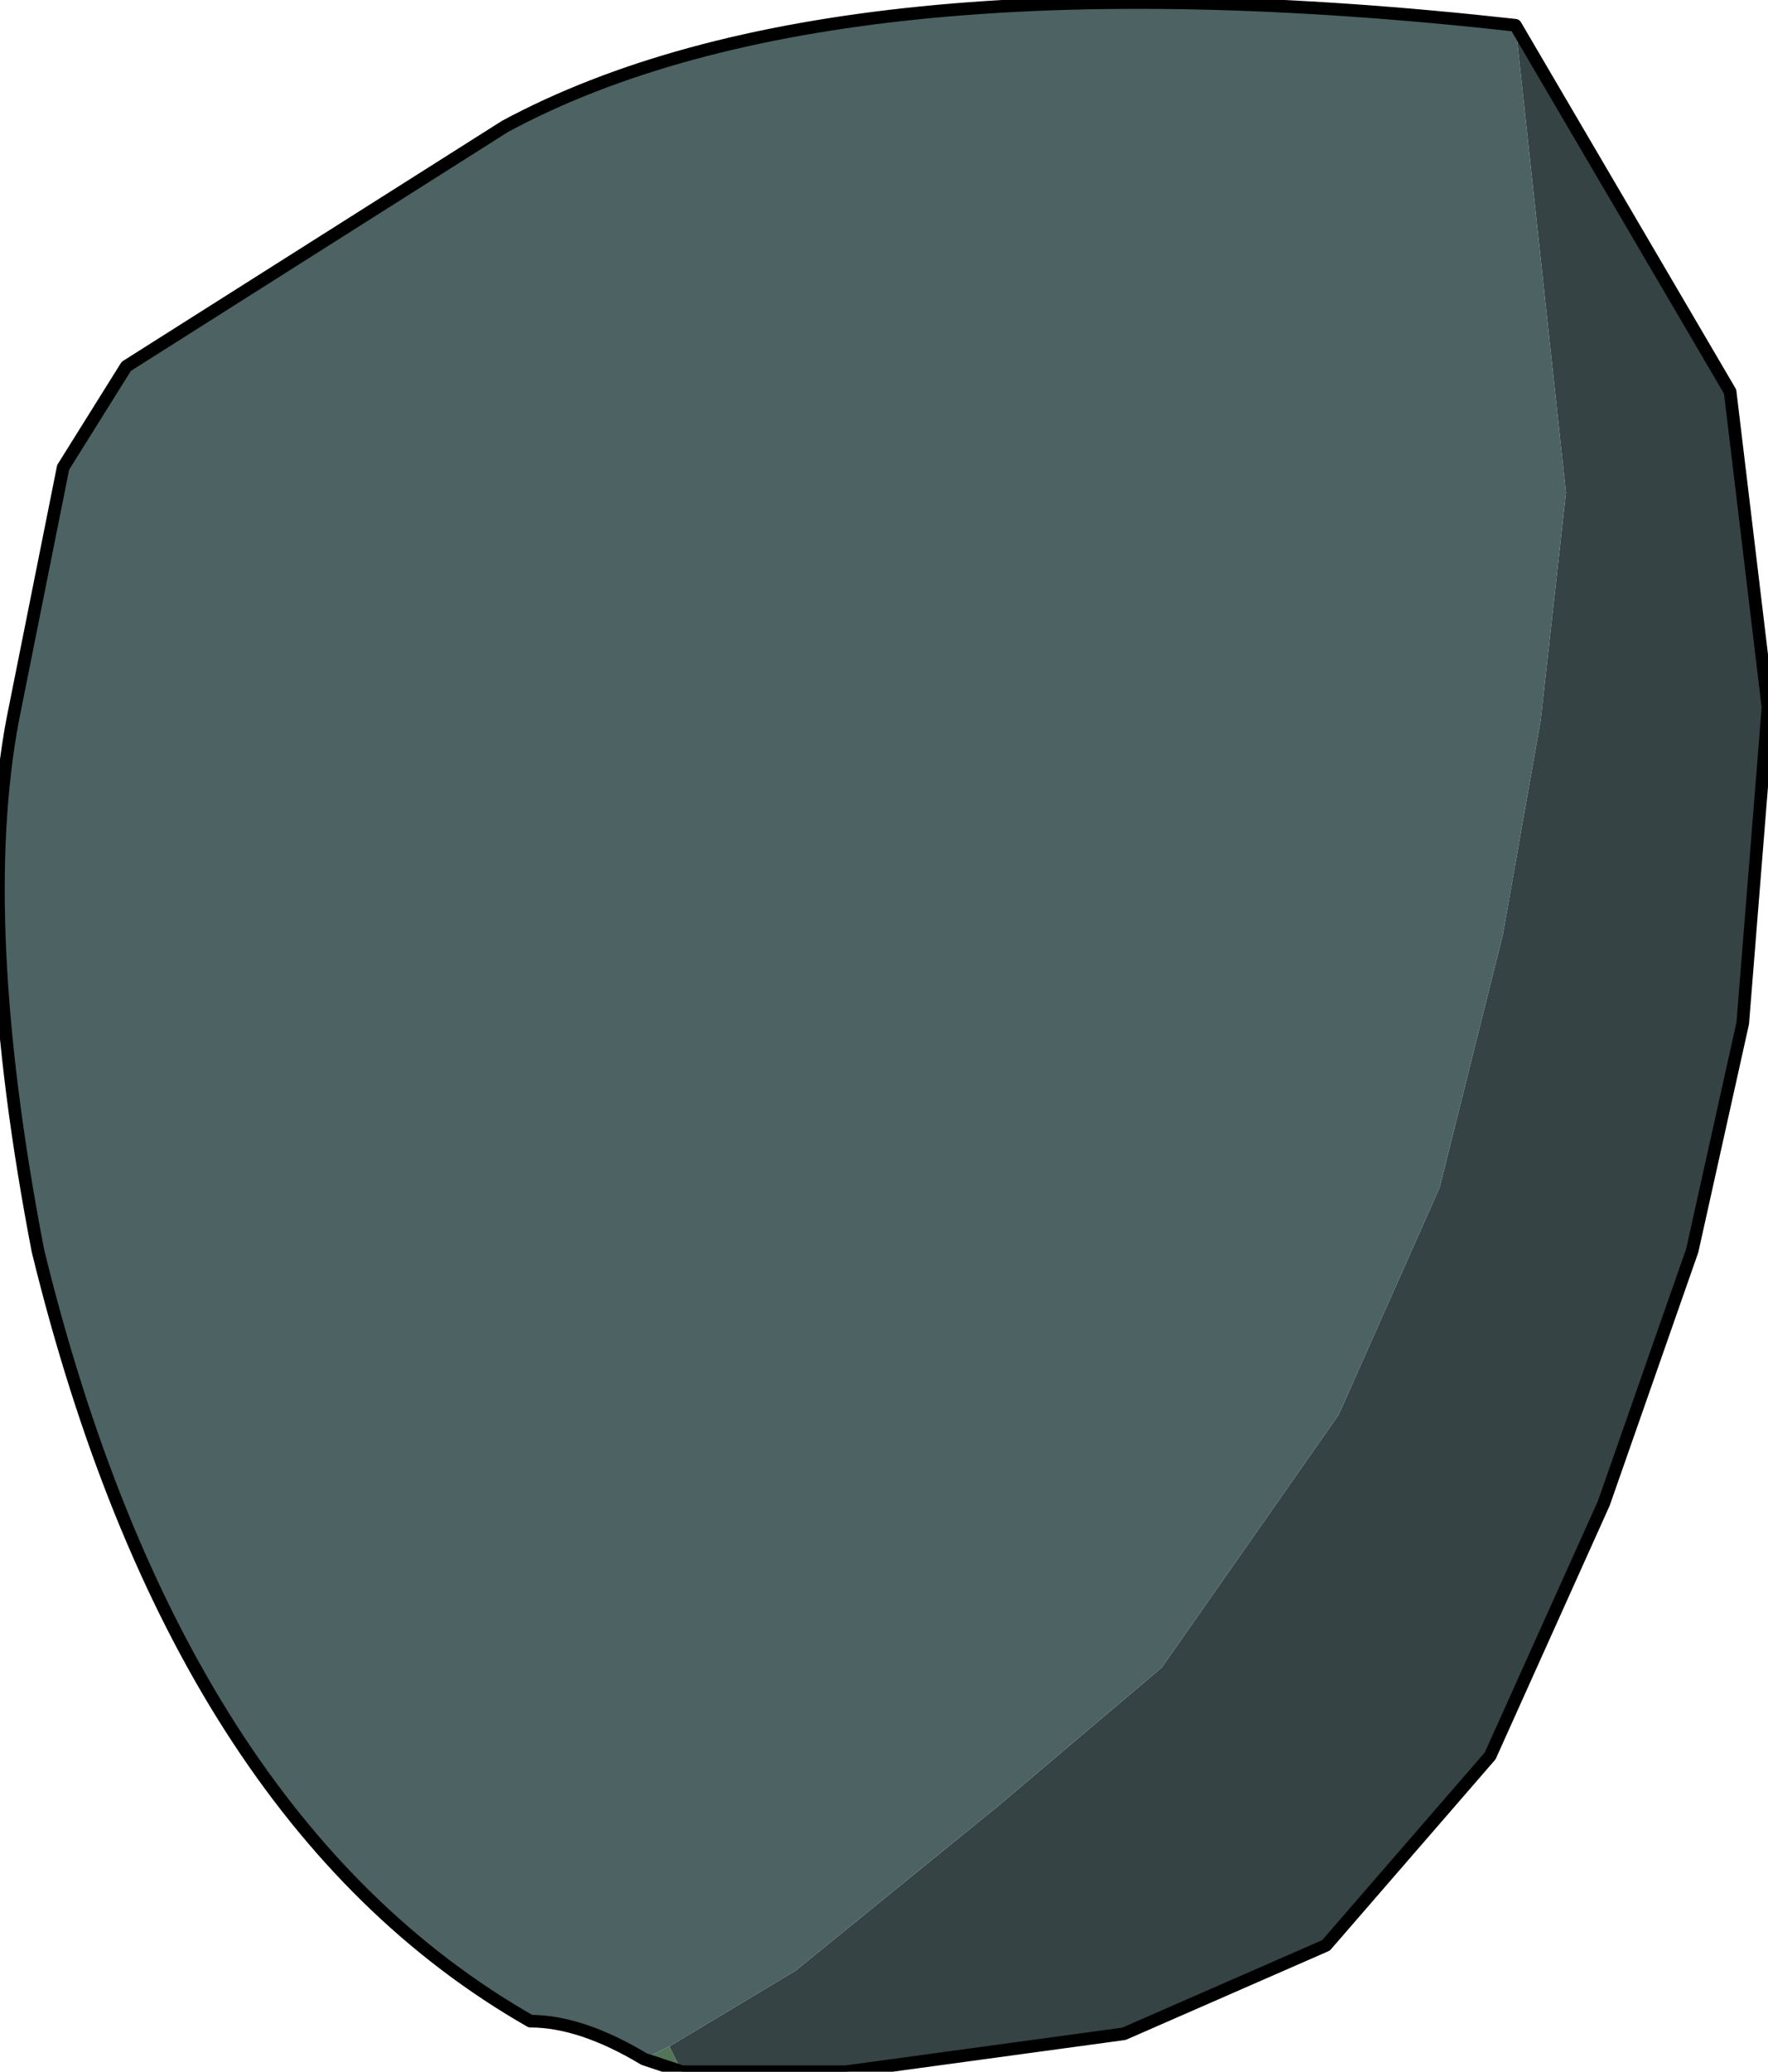 <?xml version="1.0" encoding="UTF-8" standalone="no"?>
<svg xmlns:xlink="http://www.w3.org/1999/xlink" height="8.2px" width="7.0px" xmlns="http://www.w3.org/2000/svg">
  <g transform="matrix(1.0, 0.0, 0.0, 1.0, 2.7, 6.05)">
    <path d="M3.3 -5.95 L4.15 -4.5 4.3 -3.25 4.2 -2.0 4.0 -1.1 3.65 -0.1 3.2 0.9 2.55 1.65 1.75 2.0 0.65 2.15 0.0 2.15 -0.05 2.05 0.45 1.75 1.25 1.1 1.9 0.55 2.6 -0.45 3.0 -1.35 3.25 -2.35 3.4 -3.2 3.5 -4.1 3.3 -5.95" fill="#354345" fill-rule="evenodd" stroke="none"/>
    <path d="M-0.15 2.1 Q-0.4 1.95 -0.6 1.95 -2.0 1.15 -2.55 -1.1 -2.8 -2.4 -2.65 -3.2 L-2.45 -4.2 -2.2 -4.6 -0.7 -5.55 Q0.6 -6.25 3.3 -5.95 L3.5 -4.1 3.4 -3.2 3.25 -2.35 3.0 -1.35 2.6 -0.45 1.9 0.55 1.25 1.1 0.45 1.75 -0.05 2.05 -0.15 2.1" fill="#4d6262" fill-rule="evenodd" stroke="none"/>
    <path d="M0.0 2.15 L-0.15 2.1 -0.05 2.05 0.0 2.15" fill="#537557" fill-rule="evenodd" stroke="none"/>
    <path d="M-0.15 2.1 Q-0.4 1.95 -0.6 1.95 -2.0 1.15 -2.55 -1.1 -2.8 -2.4 -2.65 -3.2 L-2.45 -4.2 -2.2 -4.6 -0.7 -5.55 Q0.6 -6.25 3.3 -5.95 L4.15 -4.5 4.3 -3.25 4.2 -2.0 4.0 -1.1 3.65 -0.1 3.2 0.9 2.55 1.65 1.75 2.0 0.65 2.15 0.0 2.15 -0.15 2.1 Z" fill="none" stroke="#000000" stroke-linecap="round" stroke-linejoin="round" stroke-width="0.05"/>
  </g>
</svg>
